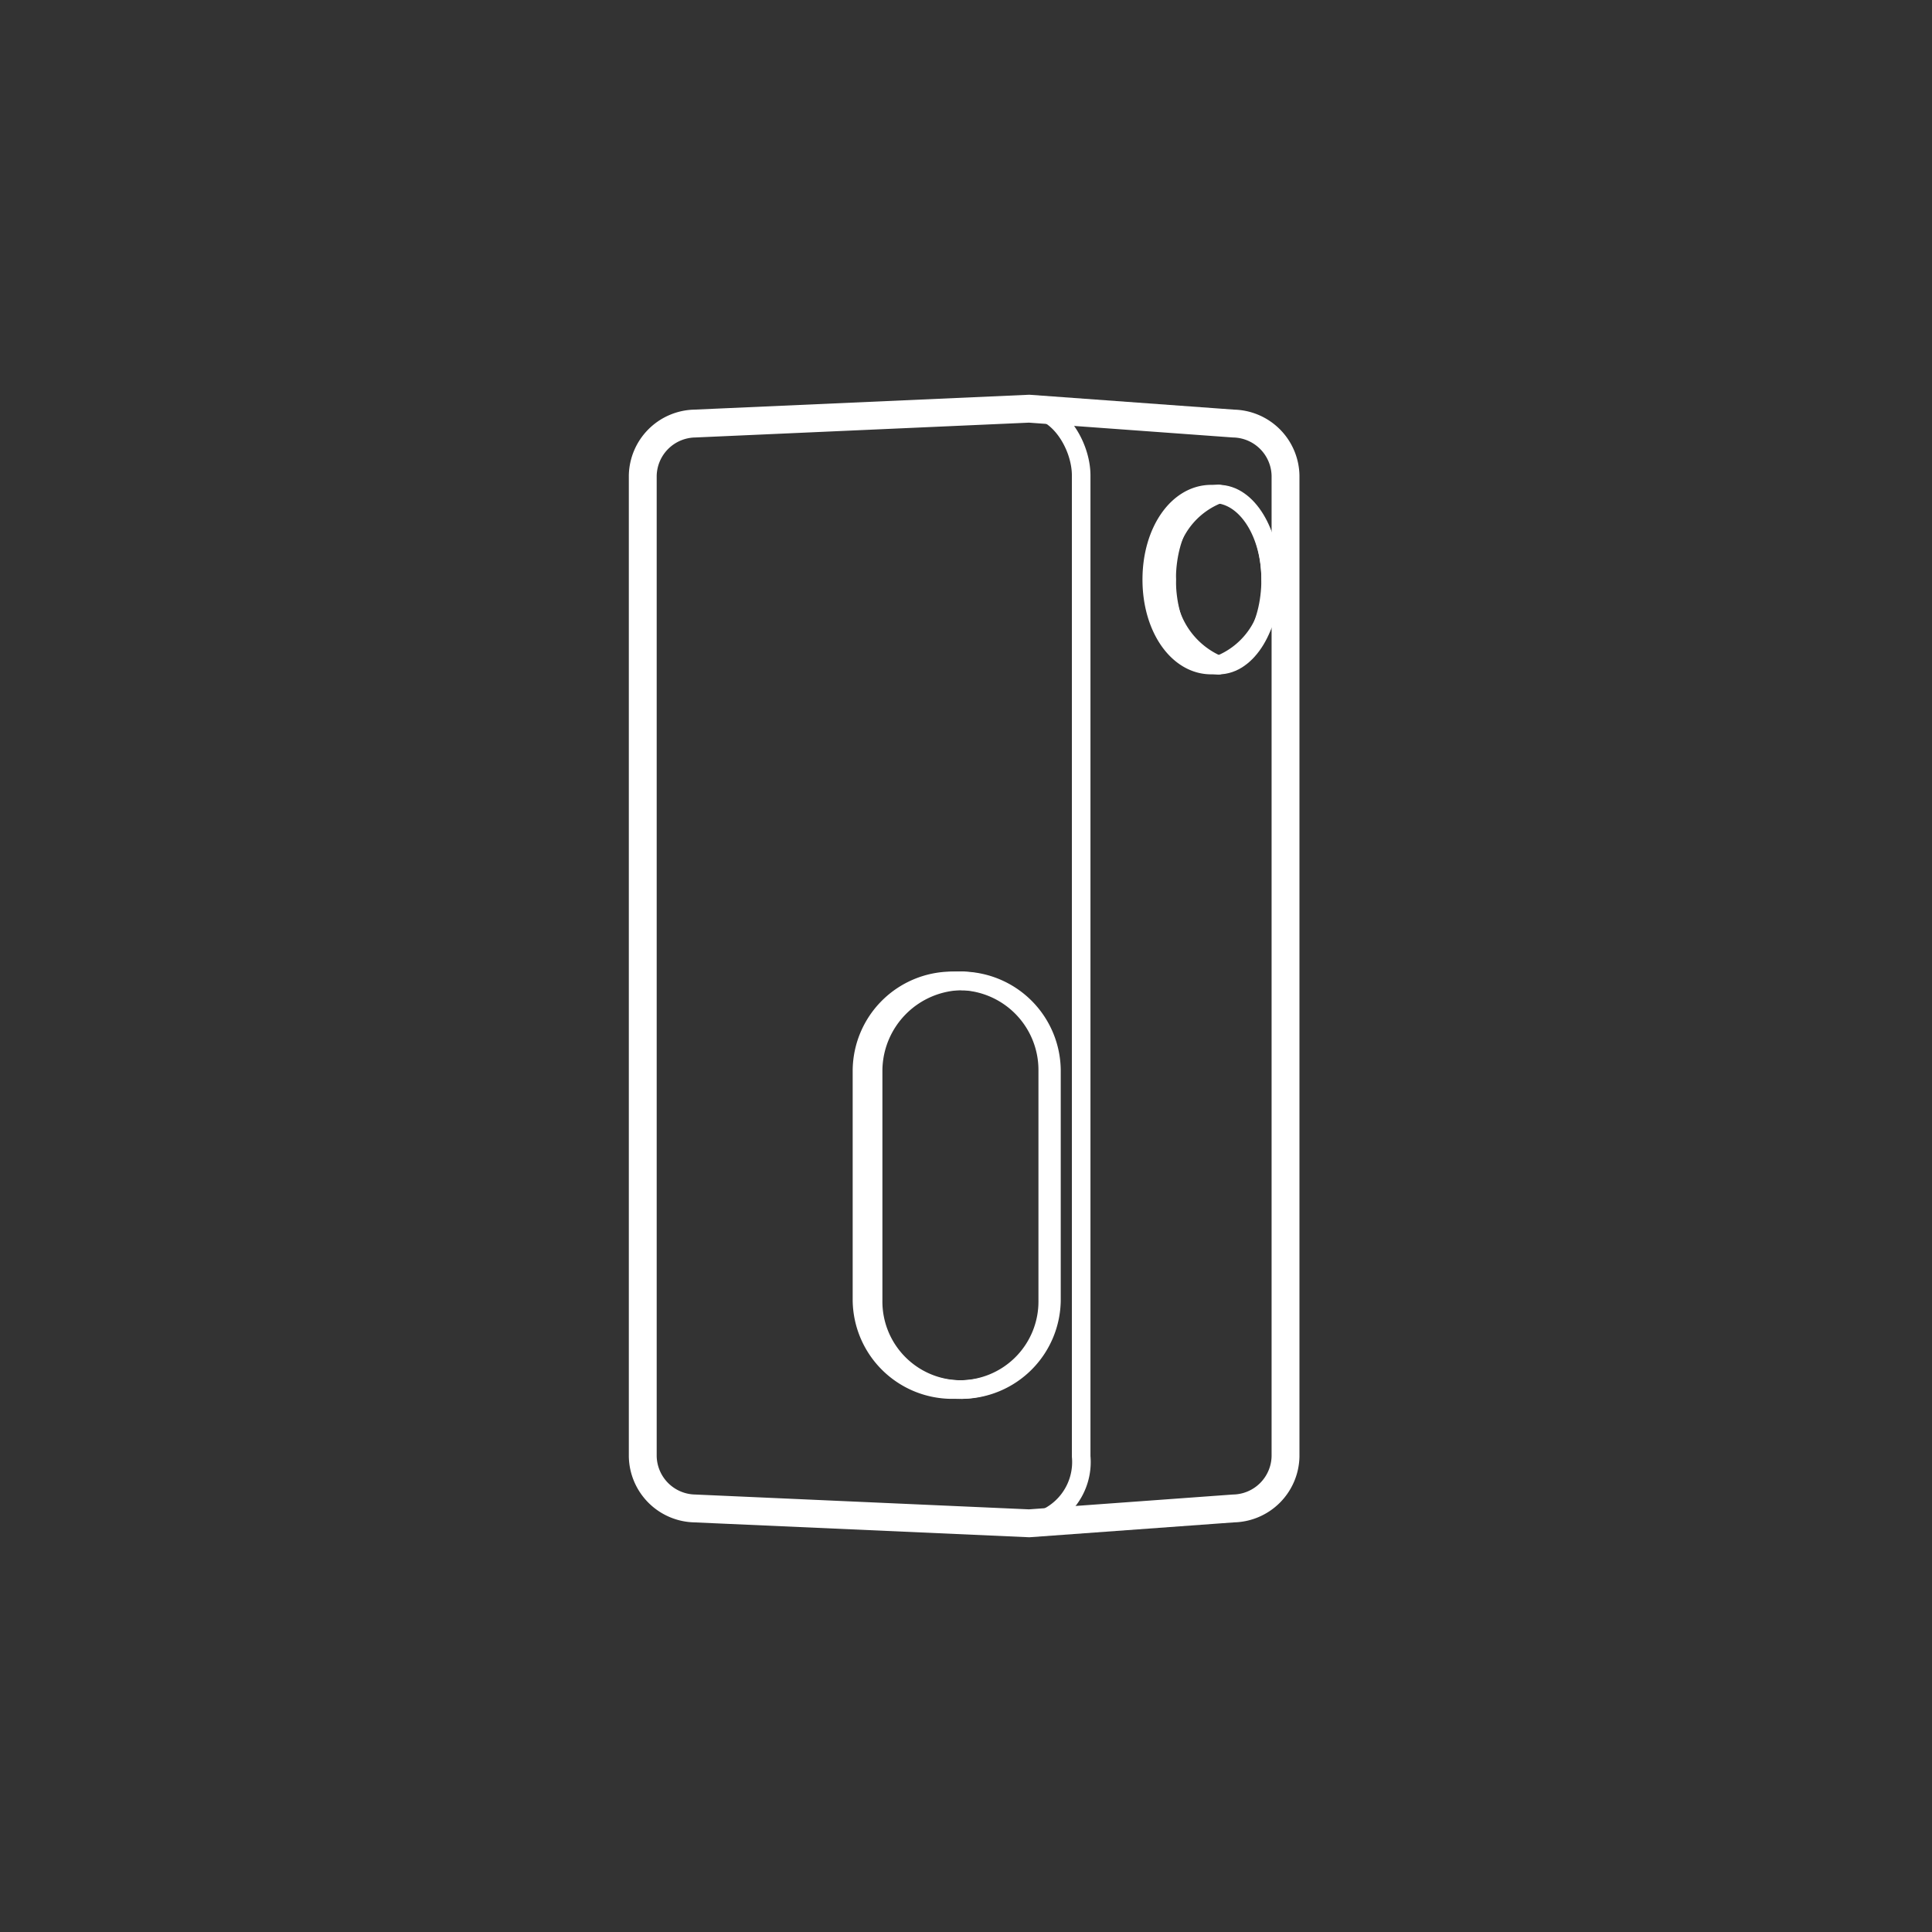<svg xmlns="http://www.w3.org/2000/svg" viewBox="0 0 52 52"><rect x="0" y="0" width="52" height="52" fill="#333333" stroke="none"/><defs><style>.a,.b{fill:none;stroke:#fff;stroke-linecap:round;stroke-linejoin:round;}.a{stroke-width:0.5px;}.b{stroke-width:0.75px;}</style></defs><title>boxs-bf-mobile</title><path class="a" d="M27.7,41l-9-.4a1.43,1.43,0,0,1-1.4-1.4V12.8a1.43,1.43,0,0,1,1.4-1.4l9-.4c.8,0,1.4,1,1.4,1.8V39.2A1.67,1.67,0,0,1,27.7,41Z"/><path class="a" d="M27.7,11l5.5.4a1.43,1.43,0,0,1,1.4,1.4V39.2a1.43,1.43,0,0,1-1.4,1.4l-5.5.4"/><path class="a" d="M32.8,13.3c.8.1,1.4,1.1,1.4,2.3a2.21,2.21,0,0,1-1.4,2.3"/><path class="a" d="M31.4,15.6a2.21,2.21,0,0,1,1.4-2.3h-.2c-.9,0-1.6,1-1.6,2.3s.7,2.3,1.6,2.3h.2A2.3,2.3,0,0,1,31.4,15.6Z"/><ellipse class="a" cx="32.8" cy="15.6" rx="1.4" ry="2.3"/><path class="a" d="M23.5,35V28.8a2.43,2.43,0,0,1,2.4-2.4h-.3a2.43,2.43,0,0,0-2.4,2.4V35a2.43,2.43,0,0,0,2.4,2.4h.3A2.37,2.37,0,0,1,23.5,35Z"/><path class="a" d="M25.9,26.4h0a2.43,2.43,0,0,1,2.4,2.4V35a2.43,2.43,0,0,1-2.4,2.4h0"/><path class="a" d="M28.2,35V28.8a2.4,2.4,0,1,0-4.8,0V35a2.43,2.43,0,0,0,2.4,2.4A2.37,2.37,0,0,0,28.2,35Z"/><path class="b" d="M27.7,41l-9-.4a1.43,1.43,0,0,1-1.4-1.4V12.8a1.43,1.43,0,0,1,1.4-1.4l9-.4,5.5.4a1.43,1.43,0,0,1,1.4,1.4V39.2a1.43,1.43,0,0,1-1.4,1.4Z"/></svg>